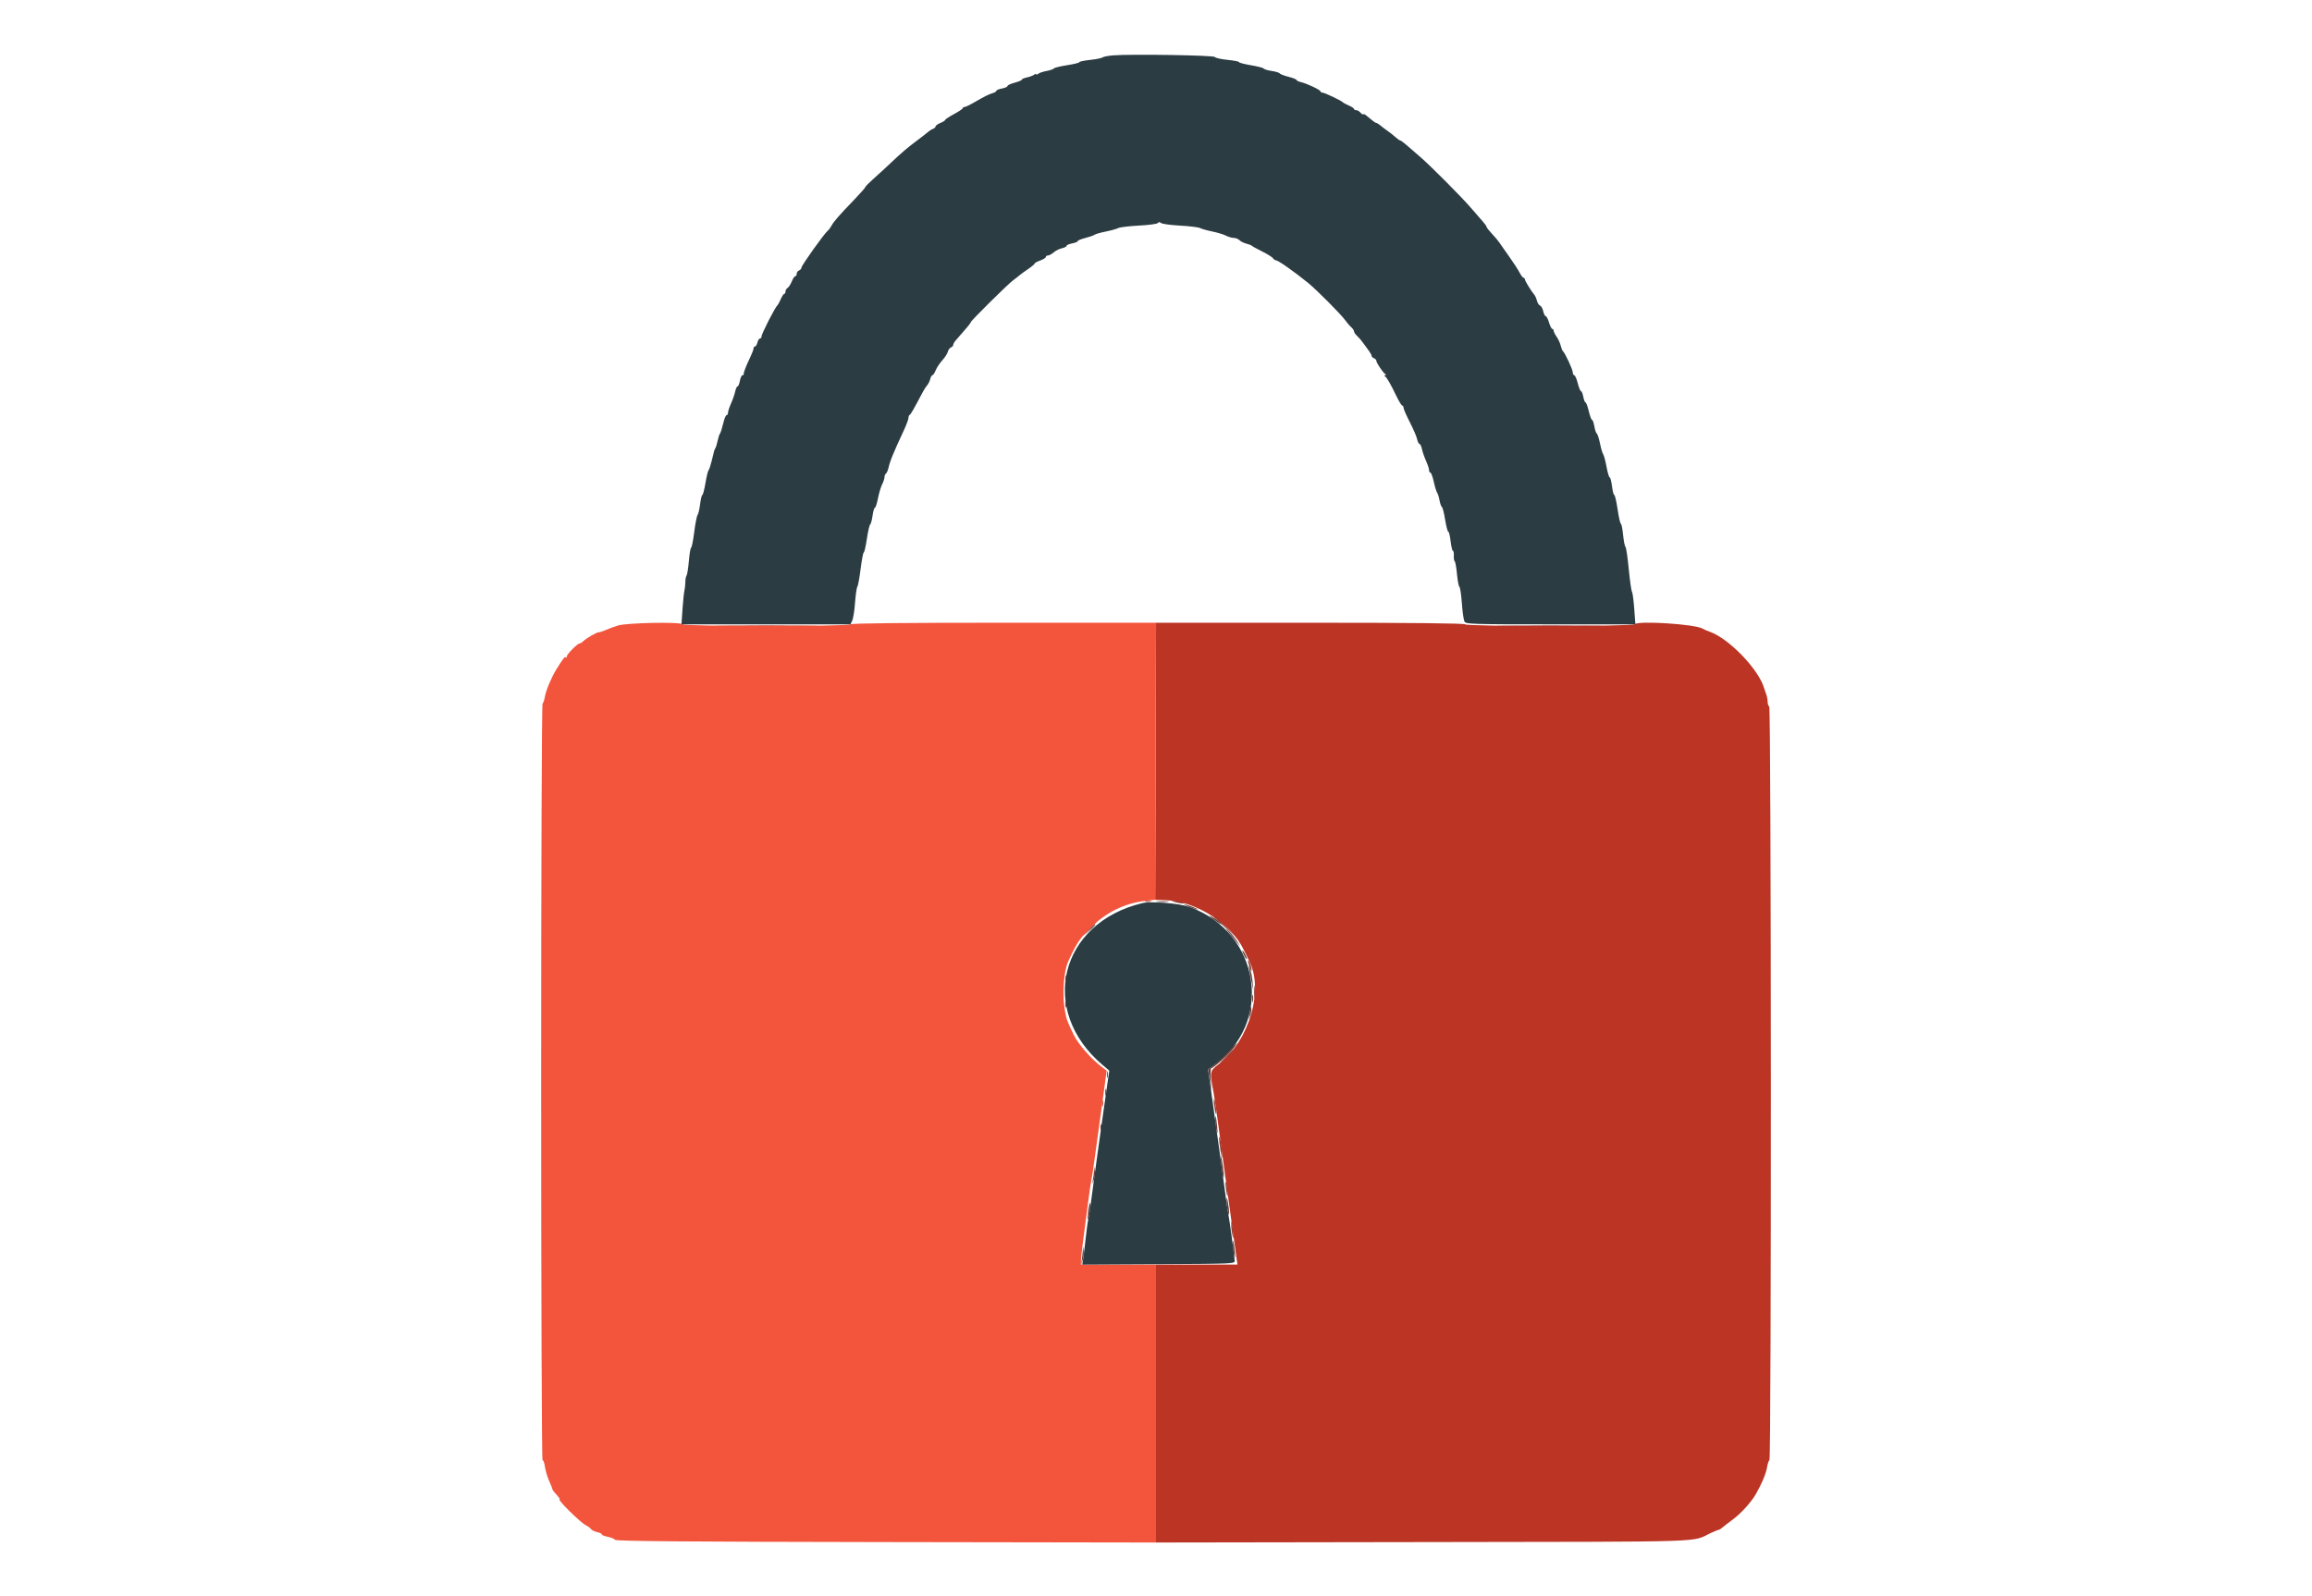 <svg id="svg" version="1.1" xmlns="http://www.w3.org/2000/svg" xmlns:xlink="http://www.w3.org/1999/xlink" width="1140" height="787" viewBox="0, 0, 400,301.044"><g id="svgg"><path id="path0" d="M199.928 143.599 L 199.849 169.729 201.958 169.814 C 207.581 170.040,214.239 174.287,216.510 179.097 C 216.893 179.908,217.330 180.802,217.481 181.084 C 220.438 186.582,217.679 196.209,211.854 200.716 C 210.096 202.076,210.098 202.070,210.880 206.210 C 211.040 207.058,211.360 209.227,211.591 211.030 C 211.821 212.832,212.296 216.340,212.645 218.825 C 213.275 223.318,213.673 226.211,214.572 232.831 C 214.831 234.736,215.116 236.803,215.205 237.425 L 215.369 238.554 207.684 238.554 L 200.000 238.554 200.000 264.763 L 200.000 290.972 250.527 290.893 C 306.161 290.805,300.703 290.982,304.741 289.137 C 305.443 288.817,306.096 288.554,306.193 288.554 C 306.289 288.554,306.557 288.385,306.788 288.178 C 307.018 287.971,307.923 287.274,308.799 286.631 C 310.305 285.524,312.264 283.367,313.134 281.858 C 314.213 279.987,315.060 277.969,315.240 276.842 C 315.350 276.153,315.558 275.516,315.702 275.427 C 316.083 275.192,316.044 133.519,315.663 133.283 C 315.497 133.181,315.361 132.775,315.361 132.381 C 315.361 131.988,315.242 131.352,315.096 130.968 C 314.951 130.585,314.795 130.136,314.750 129.970 C 313.785 126.372,308.120 120.456,304.382 119.143 C 303.877 118.966,303.303 118.717,303.107 118.592 C 301.789 117.745,290.970 117.042,290.256 117.756 C 289.829 118.183,258.547 118.198,258.283 117.771 C 258.161 117.574,248.090 117.470,229.052 117.470 L 200.007 117.470 199.928 143.599 M118.599 117.997 C 122.948 118.044,130.064 118.044,134.413 117.997 C 138.761 117.950,135.203 117.911,126.506 117.911 C 117.809 117.911,114.251 117.950,118.599 117.997 M187.349 175.151 C 186.618 175.896,186.087 176.506,186.170 176.506 C 186.253 176.506,186.919 175.896,187.651 175.151 C 188.382 174.405,188.913 173.795,188.830 173.795 C 188.747 173.795,188.081 174.405,187.349 175.151 M189.829 208.133 C 189.829 208.712,189.891 208.950,189.967 208.660 C 190.042 208.370,190.042 207.895,189.967 207.605 C 189.891 207.316,189.829 207.553,189.829 208.133 " stroke="none" fill="#bb3424" fill-rule="evenodd"></path><path id="path1" d="M98.494 118.000 C 97.748 118.236,96.711 118.620,96.189 118.853 C 95.667 119.086,95.073 119.277,94.870 119.277 C 94.456 119.277,92.538 120.397,91.921 120.998 C 91.702 121.211,91.409 121.386,91.269 121.386 C 90.875 121.386,88.855 123.440,88.855 123.840 C 88.855 124.036,88.766 124.107,88.656 123.997 C 88.477 123.819,88.187 124.197,86.847 126.355 C 85.987 127.741,84.919 130.292,84.746 131.378 C 84.643 132.019,84.442 132.616,84.298 132.705 C 84.151 132.796,84.036 164.183,84.036 204.252 C 84.036 244.480,84.150 275.567,84.297 275.477 C 84.441 275.388,84.642 275.924,84.744 276.669 C 84.846 277.414,85.203 278.623,85.537 279.356 C 85.871 280.090,86.145 280.775,86.145 280.878 C 86.145 280.982,86.314 281.256,86.521 281.487 C 87.394 282.461,87.664 282.831,87.500 282.831 C 87.007 282.831,91.362 287.142,92.392 287.673 C 92.849 287.909,93.325 288.260,93.451 288.455 C 93.576 288.649,94.084 288.897,94.580 289.006 C 95.076 289.115,95.482 289.314,95.482 289.448 C 95.482 289.582,95.990 289.787,96.611 289.904 C 97.232 290.020,97.837 290.273,97.955 290.464 C 98.117 290.726,110.906 290.833,149.085 290.894 L 200.000 290.974 200.000 264.764 L 200.000 238.554 192.922 238.554 L 185.843 238.554 185.853 237.726 C 185.859 237.270,186.065 235.407,186.313 233.584 C 186.561 231.762,186.958 228.712,187.197 226.807 C 187.435 224.902,187.708 223.027,187.803 222.640 C 187.898 222.253,188.178 220.424,188.426 218.574 C 188.673 216.724,189.150 213.245,189.487 210.843 C 189.823 208.441,190.231 205.459,190.392 204.217 L 190.686 201.958 189.695 201.205 C 187.737 199.716,185.316 196.939,184.501 195.248 C 183.190 192.527,183.147 192.409,182.830 190.697 C 182.296 187.808,182.573 183.320,183.400 181.476 C 184.906 178.118,185.594 177.057,187.500 175.149 C 190.526 172.121,194.050 170.376,198.042 169.931 L 199.849 169.729 199.926 143.599 L 200.003 117.470 171.254 117.470 C 152.413 117.470,142.441 117.574,142.319 117.771 C 142.058 118.193,110.948 118.184,110.687 117.762 C 110.385 117.274,100.154 117.473,98.494 118.000 " stroke="none" fill="#f3543c" fill-rule="evenodd"></path><path id="path2" d="M191.877 10.447 C 190.970 10.519,190.089 10.692,189.919 10.832 C 189.748 10.971,188.694 11.182,187.575 11.301 C 186.457 11.419,185.542 11.611,185.542 11.728 C 185.542 11.845,184.498 12.102,183.222 12.301 C 181.946 12.499,180.828 12.775,180.737 12.914 C 180.647 13.053,180.030 13.266,179.367 13.387 C 178.705 13.509,177.993 13.748,177.786 13.919 C 177.579 14.090,177.410 14.129,177.410 14.006 C 177.410 13.883,177.240 13.918,177.033 14.085 C 176.826 14.252,176.216 14.482,175.678 14.598 C 175.139 14.713,174.699 14.904,174.699 15.022 C 174.699 15.140,174.089 15.400,173.343 15.599 C 172.598 15.798,171.988 16.083,171.988 16.230 C 171.988 16.378,171.514 16.588,170.934 16.697 C 170.354 16.806,169.880 17.009,169.880 17.150 C 169.880 17.290,169.515 17.496,169.071 17.608 C 168.626 17.719,167.364 18.344,166.267 18.996 C 165.170 19.647,164.111 20.181,163.913 20.181 C 163.716 20.181,163.554 20.282,163.553 20.407 C 163.553 20.531,162.807 21.034,161.897 21.526 C 160.986 22.017,160.241 22.509,160.241 22.619 C 160.241 22.729,159.834 22.987,159.337 23.193 C 158.840 23.399,158.434 23.690,158.434 23.841 C 158.434 23.992,158.207 24.202,157.930 24.309 C 157.652 24.415,157.212 24.695,156.951 24.931 C 156.690 25.167,155.798 25.862,154.970 26.475 C 153.211 27.777,151.997 28.815,149.879 30.824 C 149.034 31.625,147.632 32.912,146.762 33.683 C 145.892 34.454,145.181 35.174,145.181 35.282 C 145.181 35.391,144.266 36.432,143.148 37.597 C 140.178 40.689,139.226 41.778,138.819 42.541 C 138.619 42.916,138.288 43.358,138.084 43.524 C 137.430 44.054,133.133 50.079,133.133 50.466 C 133.133 50.671,132.929 50.917,132.681 51.013 C 132.432 51.108,132.229 51.393,132.229 51.647 C 132.229 51.901,132.110 52.108,131.964 52.108 C 131.819 52.108,131.522 52.549,131.304 53.087 C 131.087 53.626,130.731 54.175,130.515 54.307 C 130.298 54.440,130.120 54.745,130.120 54.985 C 130.120 55.225,130.018 55.422,129.893 55.422 C 129.768 55.422,129.473 55.862,129.239 56.401 C 129.005 56.939,128.735 57.447,128.639 57.530 C 128.167 57.936,125.602 62.950,125.602 63.465 C 125.602 63.680,125.469 63.855,125.307 63.855 C 125.144 63.855,124.926 64.194,124.822 64.608 C 124.719 65.023,124.513 65.361,124.365 65.361 C 124.217 65.361,124.096 65.522,124.096 65.718 C 124.096 65.914,123.832 66.626,123.510 67.299 C 122.667 69.057,122.184 70.297,122.241 70.557 C 122.267 70.681,122.160 70.783,122.002 70.783 C 121.843 70.783,121.625 71.258,121.516 71.837 C 121.407 72.417,121.209 72.892,121.075 72.892 C 120.941 72.892,120.737 73.332,120.622 73.870 C 120.508 74.409,120.158 75.418,119.845 76.113 C 119.533 76.808,119.277 77.587,119.277 77.845 C 119.277 78.103,119.155 78.313,119.006 78.313 C 118.857 78.313,118.568 79.025,118.364 79.895 C 118.160 80.764,117.891 81.611,117.766 81.777 C 117.642 81.943,117.440 82.553,117.319 83.133 C 117.197 83.712,117.016 84.322,116.916 84.488 C 116.816 84.654,116.699 84.925,116.656 85.090 C 116.614 85.256,116.406 86.092,116.196 86.948 C 115.985 87.804,115.717 88.600,115.601 88.717 C 115.484 88.833,115.220 89.929,115.015 91.151 C 114.810 92.373,114.548 93.373,114.434 93.373 C 114.320 93.373,114.130 94.153,114.012 95.105 C 113.894 96.058,113.677 96.984,113.531 97.162 C 113.384 97.341,113.099 98.798,112.897 100.400 C 112.694 102.002,112.435 103.313,112.320 103.313 C 112.205 103.313,112.014 104.431,111.896 105.798 C 111.777 107.165,111.579 108.419,111.456 108.584 C 111.333 108.750,111.231 109.292,111.229 109.789 C 111.227 110.286,111.146 111.032,111.050 111.446 C 110.954 111.860,110.791 113.453,110.686 114.985 L 110.497 117.771 126.433 117.771 L 142.368 117.771 142.701 117.093 C 142.885 116.721,143.125 115.196,143.234 113.705 C 143.344 112.214,143.540 110.858,143.668 110.693 C 143.797 110.527,144.076 109.002,144.289 107.304 C 144.502 105.606,144.768 104.217,144.880 104.217 C 144.992 104.217,145.255 103.064,145.465 101.655 C 145.675 100.246,145.955 99.026,146.088 98.944 C 146.220 98.862,146.422 98.117,146.536 97.289 C 146.650 96.461,146.848 95.783,146.977 95.783 C 147.106 95.783,147.370 94.974,147.565 93.984 C 147.759 92.995,148.115 91.809,148.355 91.349 C 148.595 90.889,148.792 90.283,148.793 90.003 C 148.794 89.723,148.920 89.416,149.073 89.322 C 149.226 89.227,149.445 88.711,149.559 88.174 C 149.673 87.638,150.030 86.589,150.352 85.843 C 150.673 85.098,151.053 84.217,151.195 83.886 C 151.337 83.554,151.872 82.391,152.383 81.301 C 152.895 80.212,153.313 79.105,153.313 78.842 C 153.313 78.579,153.415 78.318,153.539 78.263 C 153.738 78.175,154.340 77.126,156.007 73.960 C 156.265 73.470,156.645 72.885,156.852 72.658 C 157.059 72.432,157.311 71.918,157.412 71.515 C 157.513 71.113,157.700 70.783,157.827 70.783 C 157.955 70.783,158.235 70.359,158.450 69.840 C 158.665 69.322,159.228 68.475,159.702 67.958 C 160.176 67.441,160.639 66.723,160.731 66.362 C 160.823 66.001,161.089 65.633,161.322 65.543 C 161.556 65.454,161.747 65.241,161.747 65.070 C 161.747 64.899,161.956 64.522,162.211 64.232 C 164.411 61.735,165.045 60.966,165.052 60.794 C 165.063 60.516,172.049 53.602,173.067 52.861 C 173.522 52.530,174.042 52.123,174.221 51.958 C 174.401 51.792,175.124 51.265,175.828 50.787 C 176.532 50.309,177.108 49.828,177.108 49.718 C 177.108 49.608,177.583 49.347,178.163 49.137 C 178.742 48.928,179.217 48.629,179.217 48.474 C 179.217 48.320,179.399 48.193,179.623 48.193 C 179.846 48.193,180.331 47.930,180.702 47.609 C 181.072 47.288,181.770 46.938,182.254 46.832 C 182.737 46.726,183.133 46.520,183.133 46.375 C 183.133 46.230,183.607 46.023,184.187 45.914 C 184.767 45.805,185.241 45.612,185.241 45.484 C 185.241 45.357,185.883 45.091,186.668 44.893 C 187.452 44.695,188.232 44.423,188.400 44.288 C 188.567 44.153,189.518 43.881,190.512 43.682 C 191.506 43.484,192.571 43.188,192.879 43.024 C 193.186 42.860,194.948 42.648,196.794 42.553 C 198.640 42.458,200.242 42.240,200.354 42.068 C 200.493 41.853,200.681 41.854,200.956 42.072 C 201.176 42.246,202.801 42.466,204.568 42.561 C 206.335 42.657,208.029 42.867,208.333 43.028 C 208.637 43.189,209.671 43.480,210.630 43.673 C 211.590 43.867,212.742 44.216,213.190 44.450 C 213.639 44.684,214.301 44.877,214.662 44.878 C 215.023 44.879,215.515 45.076,215.755 45.316 C 215.996 45.557,216.581 45.849,217.057 45.965 C 217.533 46.082,217.989 46.258,218.072 46.357 C 218.155 46.455,219.036 46.943,220.030 47.440 C 221.024 47.937,221.946 48.513,222.078 48.720 C 222.211 48.927,222.449 49.096,222.608 49.096 C 223.026 49.096,226.080 51.243,228.741 53.407 C 230.312 54.685,234.935 59.343,235.693 60.412 C 236.024 60.879,236.532 61.469,236.822 61.722 C 237.112 61.975,237.349 62.325,237.349 62.500 C 237.349 62.675,237.587 63.042,237.877 63.315 C 238.166 63.589,238.539 63.992,238.705 64.211 C 240.231 66.228,240.663 66.868,240.663 67.116 C 240.663 67.275,240.866 67.483,241.114 67.579 C 241.363 67.674,241.566 67.897,241.566 68.075 C 241.566 68.434,242.752 70.206,243.223 70.553 C 243.424 70.700,243.424 70.777,243.223 70.783 C 243.022 70.789,243.022 70.866,243.223 71.014 C 243.584 71.279,244.248 72.439,245.374 74.774 C 245.834 75.727,246.317 76.506,246.448 76.506 C 246.579 76.506,246.687 76.691,246.687 76.916 C 246.687 77.142,247.217 78.358,247.866 79.618 C 248.514 80.879,249.135 82.321,249.245 82.823 C 249.355 83.324,249.559 83.735,249.699 83.735 C 249.838 83.735,250.046 84.175,250.161 84.714 C 250.276 85.252,250.625 86.261,250.938 86.956 C 251.250 87.651,251.506 88.431,251.506 88.688 C 251.506 88.946,251.620 89.157,251.759 89.157 C 251.899 89.157,252.185 89.936,252.395 90.889 C 252.606 91.841,252.886 92.756,253.019 92.922 C 253.151 93.087,253.355 93.733,253.471 94.356 C 253.587 94.979,253.793 95.557,253.929 95.641 C 254.064 95.724,254.338 96.807,254.538 98.047 C 254.738 99.287,255.006 100.301,255.132 100.301 C 255.259 100.301,255.457 101.114,255.572 102.108 C 255.688 103.102,255.882 103.916,256.005 103.916 C 256.128 103.916,256.204 104.328,256.174 104.831 C 256.144 105.334,256.218 105.807,256.337 105.881 C 256.457 105.955,256.650 107.033,256.767 108.277 C 256.883 109.521,257.090 110.607,257.226 110.691 C 257.363 110.775,257.571 112.166,257.689 113.781 C 257.807 115.396,258.028 116.954,258.179 117.244 C 258.437 117.736,259.522 117.771,274.436 117.771 L 290.418 117.771 290.203 114.834 C 290.086 113.219,289.890 111.762,289.768 111.596 C 289.647 111.431,289.375 109.497,289.163 107.298 C 288.952 105.100,288.675 103.237,288.547 103.158 C 288.419 103.079,288.219 102.065,288.103 100.905 C 287.986 99.745,287.795 98.795,287.678 98.795 C 287.562 98.795,287.286 97.575,287.065 96.084 C 286.844 94.593,286.562 93.373,286.438 93.373 C 286.315 93.373,286.121 92.628,286.007 91.717 C 285.893 90.806,285.698 90.060,285.573 90.060 C 285.447 90.060,285.177 89.148,284.972 88.034 C 284.766 86.919,284.486 85.869,284.350 85.699 C 284.213 85.530,283.942 84.615,283.747 83.665 C 283.553 82.715,283.279 81.867,283.138 81.781 C 282.998 81.694,282.792 81.082,282.680 80.420 C 282.569 79.758,282.375 79.217,282.251 79.217 C 282.126 79.217,281.845 78.471,281.627 77.560 C 281.408 76.649,281.130 75.904,281.010 75.904 C 280.889 75.904,280.701 75.429,280.592 74.849 C 280.483 74.270,280.291 73.795,280.164 73.795 C 280.037 73.795,279.759 73.117,279.547 72.289 C 279.335 71.461,279.038 70.783,278.888 70.783 C 278.737 70.783,278.614 70.548,278.614 70.260 C 278.614 69.731,277.136 66.544,276.759 66.262 C 276.646 66.178,276.456 65.703,276.335 65.208 C 276.215 64.712,275.866 63.947,275.558 63.508 C 275.251 63.068,275.000 62.560,275.000 62.378 C 275.000 62.197,274.886 62.048,274.746 62.048 C 274.607 62.048,274.331 61.506,274.132 60.843 C 273.933 60.181,273.652 59.639,273.506 59.639 C 273.360 59.639,273.149 59.223,273.038 58.715 C 272.926 58.206,272.656 57.722,272.439 57.639 C 272.221 57.555,271.957 57.146,271.852 56.730 C 271.748 56.313,271.530 55.815,271.369 55.622 C 270.743 54.873,269.578 52.971,269.578 52.697 C 269.578 52.539,269.468 52.410,269.333 52.410 C 269.198 52.410,268.860 51.969,268.583 51.431 C 268.306 50.892,267.402 49.503,266.575 48.343 C 265.749 47.184,264.900 45.976,264.690 45.661 C 264.479 45.345,263.867 44.621,263.328 44.053 C 262.790 43.485,262.349 42.917,262.349 42.790 C 262.349 42.663,261.977 42.149,261.521 41.648 C 261.066 41.147,260.083 40.018,259.337 39.140 C 257.762 37.285,251.530 31.028,249.817 29.583 C 249.172 29.039,248.117 28.124,247.473 27.550 C 246.829 26.976,246.204 26.506,246.086 26.506 C 245.968 26.506,245.532 26.201,245.117 25.828 C 244.702 25.456,244.060 24.947,243.690 24.699 C 243.319 24.450,242.737 24.010,242.396 23.720 C 242.054 23.430,241.681 23.193,241.566 23.193 C 241.383 23.193,240.957 22.877,239.565 21.710 C 239.376 21.552,239.158 21.485,239.081 21.562 C 239.004 21.638,238.770 21.495,238.560 21.242 C 238.351 20.990,237.993 20.783,237.764 20.783 C 237.536 20.783,237.349 20.681,237.349 20.555 C 237.349 20.430,236.909 20.136,236.370 19.902 C 235.832 19.668,235.324 19.396,235.241 19.298 C 234.979 18.989,231.785 17.470,231.396 17.470 C 231.192 17.470,231.024 17.366,231.024 17.240 C 231.024 16.962,228.491 15.760,227.334 15.490 C 226.879 15.383,226.506 15.201,226.506 15.085 C 226.506 14.968,225.829 14.699,225.001 14.487 C 224.173 14.275,223.424 13.986,223.337 13.845 C 223.250 13.704,222.570 13.498,221.827 13.386 C 221.083 13.275,220.406 13.072,220.321 12.936 C 220.237 12.799,219.154 12.517,217.915 12.309 C 216.676 12.101,215.663 11.835,215.663 11.719 C 215.663 11.602,214.680 11.409,213.479 11.290 C 212.278 11.170,211.203 10.927,211.091 10.749 C 210.883 10.420,195.285 10.175,191.877 10.447 M197.440 170.358 C 181.803 174.097,177.752 190.619,189.947 200.909 L 191.190 201.958 190.774 204.819 C 190.545 206.393,190.160 209.104,189.919 210.843 C 189.679 212.583,189.197 216.039,188.848 218.524 C 188.500 221.009,188.028 224.505,187.798 226.293 C 187.569 228.081,187.310 229.776,187.223 230.058 C 187.135 230.341,186.925 231.860,186.756 233.434 C 186.586 235.008,186.367 236.805,186.269 237.428 L 186.091 238.560 200.500 238.482 C 214.708 238.405,214.909 238.395,214.842 237.801 C 214.559 235.279,213.846 230.030,213.709 229.462 C 213.617 229.079,213.346 227.274,213.108 225.452 C 212.870 223.630,212.390 220.105,212.043 217.620 C 211.695 215.136,211.223 211.747,210.994 210.090 C 210.765 208.434,210.407 205.876,210.199 204.407 L 209.821 201.736 210.708 201.121 C 222.292 193.091,219.788 175.938,206.325 171.087 C 204.417 170.400,199.093 169.963,197.440 170.358 " stroke="none" fill="#2c3c43" fill-rule="evenodd"></path><path id="path3" d="M266.362 117.997 C 270.805 118.044,277.988 118.044,282.325 117.997 C 286.662 117.950,283.027 117.911,274.247 117.911 C 265.467 117.911,261.918 117.950,266.362 117.997 M197.967 170.087 C 198.257 170.163,198.731 170.163,199.021 170.087 C 199.311 170.011,199.074 169.949,198.494 169.949 C 197.914 169.949,197.677 170.011,197.967 170.087 M203.614 170.181 C 204.029 170.313,204.639 170.426,204.970 170.431 L 205.572 170.440 204.970 170.181 C 204.639 170.038,204.029 169.926,203.614 169.931 L 202.861 169.940 203.614 170.181 M210.843 172.939 C 210.926 173.011,211.943 173.940,213.102 175.005 L 215.211 176.941 213.554 175.195 C 212.643 174.235,211.627 173.306,211.295 173.130 C 210.964 172.954,210.761 172.868,210.843 172.939 M217.506 181.935 C 217.962 183.283,218.219 183.545,217.943 182.380 C 217.825 181.883,217.599 181.343,217.440 181.182 C 217.282 181.020,217.312 181.359,217.506 181.935 M218.472 187.199 C 218.474 188.358,218.528 188.796,218.593 188.171 C 218.659 187.546,218.657 186.597,218.591 186.063 C 218.524 185.528,218.471 186.039,218.472 187.199 M213.253 199.247 C 212.521 199.992,211.991 200.602,212.073 200.602 C 212.156 200.602,212.823 199.992,213.554 199.247 C 214.286 198.502,214.817 197.892,214.734 197.892 C 214.651 197.892,213.985 198.502,213.253 199.247 M190.733 202.711 C 190.733 203.291,190.795 203.528,190.870 203.238 C 190.946 202.948,190.946 202.474,190.870 202.184 C 190.795 201.894,190.733 202.131,190.733 202.711 M210.895 207.530 C 210.886 207.944,210.990 208.825,211.127 209.488 C 211.287 210.261,211.383 210.423,211.394 209.940 C 211.403 209.526,211.299 208.645,211.162 207.982 C 211.002 207.209,210.906 207.047,210.895 207.530 M211.950 215.512 C 212.234 218.029,212.638 219.399,212.439 217.169 C 212.343 216.092,212.155 214.940,212.022 214.608 C 211.881 214.256,211.851 214.632,211.950 215.512 M213.156 223.946 C 213.252 224.774,213.381 225.508,213.442 225.577 C 213.654 225.814,213.494 223.945,213.238 223.193 C 213.066 222.685,213.039 222.930,213.156 223.946 M214.192 231.350 C 214.212 231.916,214.338 232.786,214.473 233.283 C 214.635 233.877,214.661 233.568,214.550 232.380 C 214.365 230.388,214.136 229.729,214.192 231.350 " stroke="none" fill="#963e34" fill-rule="evenodd"></path><path id="path4" d="M200.226 170.097 C 200.764 170.164,201.645 170.164,202.184 170.097 C 202.722 170.031,202.282 169.976,201.205 169.976 C 200.128 169.976,199.688 170.031,200.226 170.097 M205.873 170.900 C 206.370 171.126,207.116 171.394,207.530 171.496 C 208.135 171.644,208.105 171.600,207.380 171.269 C 206.883 171.043,206.137 170.774,205.723 170.673 C 205.118 170.525,205.148 170.569,205.873 170.900 M210.090 172.790 C 210.860 173.519,212.751 174.752,212.294 174.227 C 212.016 173.907,211.338 173.388,210.788 173.075 C 210.239 172.761,209.925 172.633,210.090 172.790 M187.481 175.377 L 186.596 176.355 187.575 175.471 C 188.114 174.984,188.554 174.544,188.554 174.492 C 188.554 174.259,188.306 174.464,187.481 175.377 M213.864 176.074 C 214.439 176.747,215.221 177.696,215.601 178.182 C 215.981 178.668,215.893 178.456,215.407 177.711 C 214.920 176.965,214.138 176.017,213.670 175.602 C 212.980 174.992,213.016 175.081,213.864 176.074 M216.286 179.367 C 216.286 179.533,216.480 180.008,216.717 180.422 C 216.954 180.836,217.147 181.039,217.147 180.873 C 217.147 180.708,216.954 180.233,216.717 179.819 C 216.480 179.405,216.286 179.202,216.286 179.367 M217.513 182.380 C 217.515 182.545,217.708 183.630,217.942 184.789 L 218.366 186.898 218.220 185.194 C 218.099 183.783,217.497 181.389,217.513 182.380 M182.907 184.789 C 182.911 185.452,182.972 185.687,183.044 185.313 C 183.116 184.938,183.114 184.396,183.038 184.108 C 182.963 183.820,182.904 184.127,182.907 184.789 M218.148 188.404 C 218.152 189.066,218.213 189.302,218.285 188.927 C 218.357 188.553,218.355 188.010,218.279 187.722 C 218.204 187.434,218.145 187.741,218.148 188.404 M182.901 189.458 C 182.901 190.038,182.963 190.275,183.039 189.985 C 183.115 189.695,183.115 189.221,183.039 188.931 C 182.963 188.641,182.901 188.878,182.901 189.458 M217.808 190.211 C 217.783 190.542,217.693 191.152,217.608 191.566 L 217.453 192.319 217.776 191.580 C 217.953 191.174,218.043 190.564,217.976 190.225 C 217.856 189.624,217.852 189.624,217.808 190.211 M213.404 198.616 C 212.410 199.655,211.203 200.779,210.721 201.112 L 209.846 201.718 210.167 203.946 L 210.487 206.175 210.329 203.840 C 210.238 202.509,210.289 201.506,210.447 201.506 C 210.849 201.506,214.031 198.613,214.770 197.574 C 215.673 196.307,215.445 196.480,213.404 198.616 M190.431 206.024 C 190.431 206.604,190.493 206.841,190.569 206.551 C 190.645 206.261,190.645 205.787,190.569 205.497 C 190.493 205.207,190.431 205.444,190.431 206.024 M211.180 211.471 C 211.200 212.037,211.326 212.907,211.461 213.404 C 211.622 213.998,211.649 213.688,211.538 212.500 C 211.353 210.508,211.124 209.850,211.180 211.471 M189.528 212.651 C 189.528 213.230,189.590 213.468,189.665 213.178 C 189.741 212.888,189.741 212.413,189.665 212.123 C 189.590 211.834,189.528 212.071,189.528 212.651 M212.264 219.277 C 212.363 220.354,212.550 221.574,212.682 221.988 C 212.978 222.924,212.683 219.861,212.333 218.373 C 212.166 217.662,212.143 217.955,212.264 219.277 M188.297 220.934 C 188.268 221.431,188.175 222.176,188.090 222.590 L 187.935 223.343 188.259 222.601 C 188.437 222.193,188.530 221.447,188.466 220.944 L 188.349 220.030 188.297 220.934 M213.308 226.355 C 213.297 226.852,213.400 227.801,213.537 228.464 C 213.865 230.050,213.893 228.625,213.570 226.807 C 213.389 225.791,213.323 225.678,213.308 226.355 M187.224 228.338 C 187.111 229.192,187.079 229.950,187.153 230.024 C 187.227 230.098,187.383 229.464,187.500 228.614 C 187.617 227.765,187.649 227.006,187.571 226.928 C 187.493 226.851,187.337 227.485,187.224 228.338 M214.493 234.965 C 214.513 235.531,214.639 236.401,214.774 236.898 C 214.936 237.492,214.962 237.182,214.852 235.994 C 214.666 234.002,214.437 233.344,214.493 234.965 M186.190 235.881 C 186.165 236.316,186.077 237.129,185.995 237.688 L 185.845 238.705 186.163 237.694 C 186.337 237.138,186.425 236.325,186.357 235.887 L 186.235 235.090 186.190 235.881 " stroke="none" fill="#663e39" fill-rule="evenodd"></path></g></svg>